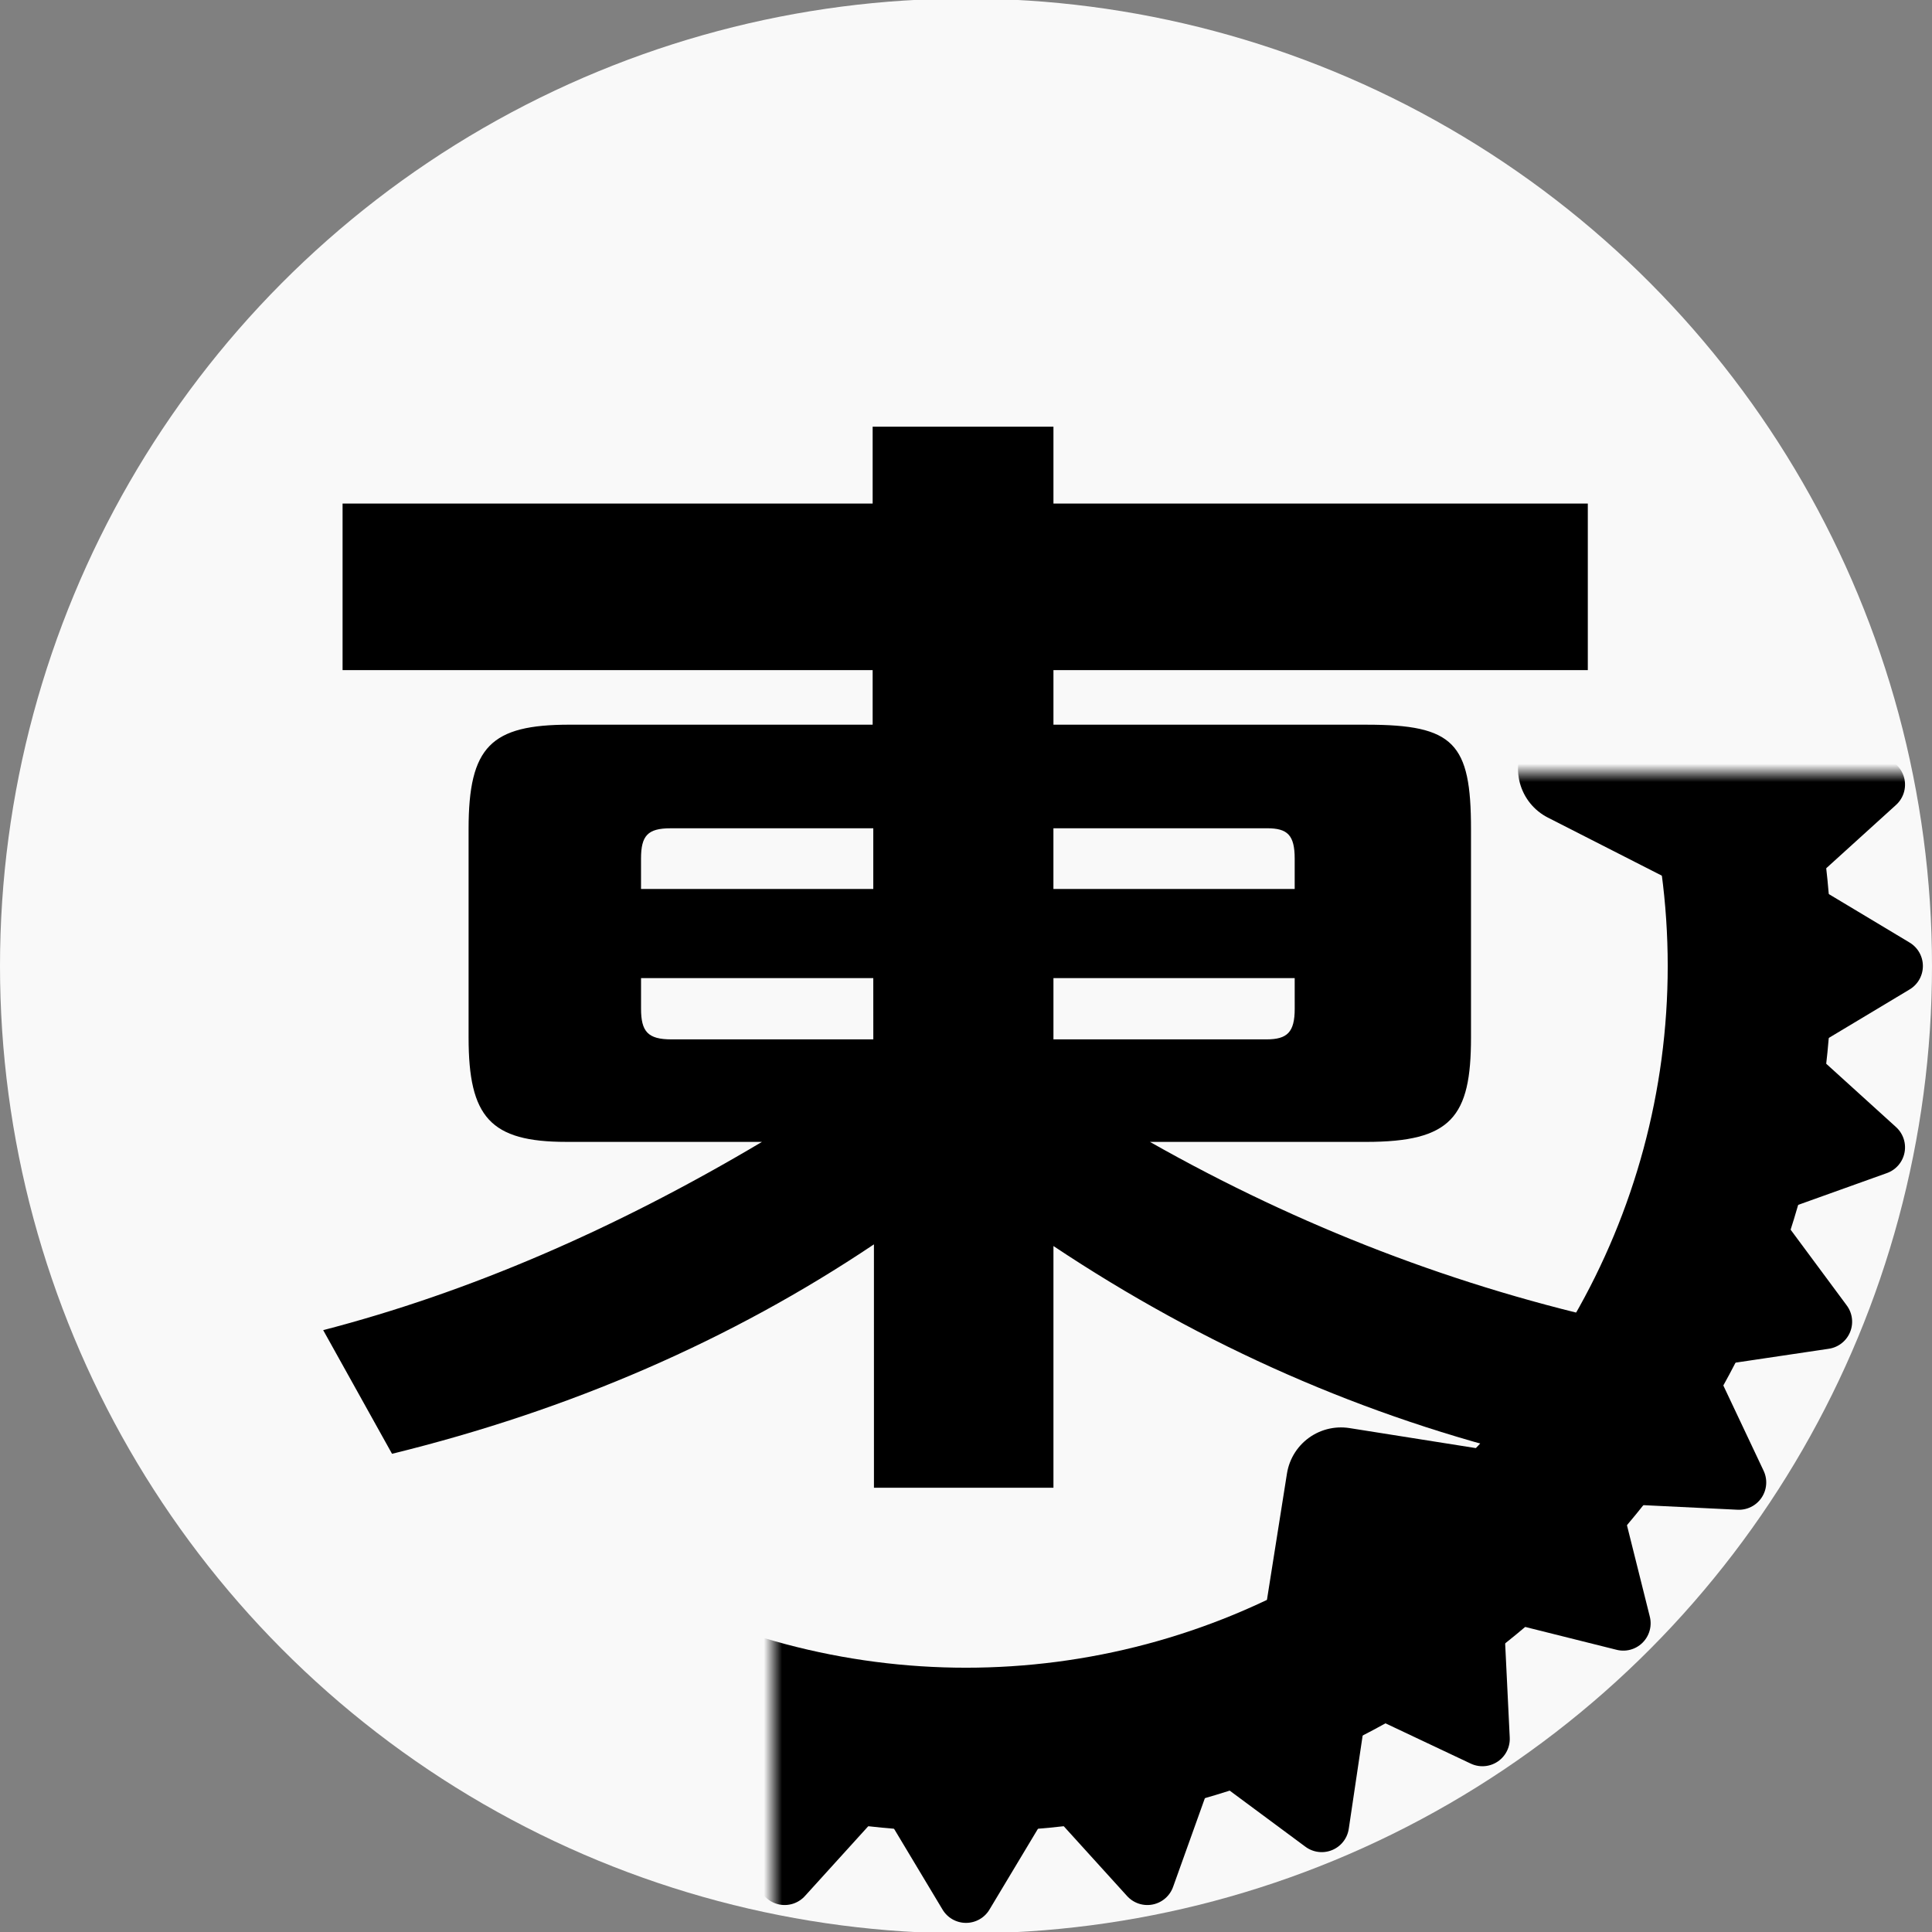 <?xml version="1.0" encoding="UTF-8" standalone="no"?>
<svg
   version="1.1"
   height="106"
   width="106"
   id="svg92"
   sodipodi:docname="tokyo_rust.svg"
   inkscape:version="1.3 (0e150ed, 2023-07-21)"
   inkscape:export-filename="C:\Users\mate\Desktop\rust-meetup\tokyo_rust.png"
   inkscape:export-xdpi="463.69812"
   inkscape:export-ydpi="463.69812"
   xmlns:inkscape="http://www.inkscape.org/namespaces/inkscape"
   xmlns:sodipodi="http://sodipodi.sourceforge.net/DTD/sodipodi-0.dtd"
   xmlns:xlink="http://www.w3.org/1999/xlink"
   xmlns="http://www.w3.org/2000/svg"
   xmlns:svg="http://www.w3.org/2000/svg"
   xmlns:rdf="http://www.w3.org/1999/02/22-rdf-syntax-ns#"
   xmlns:cc="http://creativecommons.org/ns#"
   xmlns:dc="http://purl.org/dc/elements/1.1/">
  <rect width="100%" height="100%" fill="#808080" stroke="none"/>
  <defs
     id="defs96">
    <mask
       maskUnits="userSpaceOnUse"
       id="mask5077">
      <g
         id="g5091"
         style="display:inline">
        <rect
           x="-60"
           y="-60"
           width="120"
           height="120"
           id="rect5079"
           style="fill:#ffffff;fill-opacity:1" />
        <circle
           id="circle5081"
           cy="-40"
           r="3"
           cx="0"
           style="display:inline;fill:#000000;fill-opacity:1" />
        <circle
           style="display:inline;fill:#000000;fill-opacity:1"
           cx="0"
           r="3"
           cy="-40"
           id="circle5083"
           transform="rotate(-72)" />
        <circle
           style="display:inline;fill:#000000;fill-opacity:1"
           cx="0"
           r="3"
           cy="-40"
           id="circle5085"
           transform="rotate(-144)" />
        <circle
           style="display:inline;fill:#000000;fill-opacity:1"
           cx="0"
           r="3"
           cy="-40"
           id="circle5087"
           transform="rotate(144)" />
        <circle
           style="display:inline;fill:#000000;fill-opacity:1"
           cx="0"
           r="3"
           cy="-40"
           id="circle5089"
           transform="rotate(72)" />
      </g>
    </mask>
  </defs>
  <sodipodi:namedview
     pagecolor="#ffffff"
     bordercolor="#666666"
     borderopacity="1"
     objecttolerance="10"
     gridtolerance="10"
     guidetolerance="10"
     inkscape:pageopacity="0"
     inkscape:pageshadow="2"
     inkscape:window-width="1352"
     inkscape:window-height="815"
     id="namedview94"
     showgrid="false"
     inkscape:zoom="3.1486264"
     inkscape:cx="26.360701"
     inkscape:cy="45.41663"
     inkscape:window-x="0"
     inkscape:window-y="35"
     inkscape:window-maximized="0"
     inkscape:current-layer="svg92"
     inkscape:showpageshadow="2"
     inkscape:pagecheckerboard="true"
     inkscape:deskcolor="#d1d1d1" />
  <ellipse
     style="fill:#f9f9f9;stroke-width:0.977"
     id="path1"
     cx="53"
     cy="53"
     rx="53"
     ry="53.078" />
  <g
     transform="translate(53,53)"
     id="gear"
     style="display:inline"
     mask="url(#mask5077)">
    <circle
       r="43"
       id="circle2"
       cx="0"
       cy="0"
       style="display:inline;fill:none;stroke:#000000;stroke-width:9" />
    <g
       id="cogs"
       style="display:inline">
      <polygon
         id="cog"
         points="46,3 51,0 46,-3 "
         style="stroke:#000000;stroke-width:3;stroke-linejoin:round" />
      <use
         xlink:href="#cog"
         transform="rotate(11.25)"
         id="use5"
         x="0"
         y="0"
         width="100%"
         height="100%" />
      <use
         xlink:href="#cog"
         transform="rotate(22.5)"
         id="use7"
         x="0"
         y="0"
         width="100%"
         height="100%" />
      <use
         xlink:href="#cog"
         transform="rotate(33.75)"
         id="use9"
         x="0"
         y="0"
         width="100%"
         height="100%" />
      <use
         xlink:href="#cog"
         transform="rotate(45)"
         id="use11"
         x="0"
         y="0"
         width="100%"
         height="100%" />
      <use
         xlink:href="#cog"
         transform="rotate(56.25)"
         id="use13"
         x="0"
         y="0"
         width="100%"
         height="100%" />
      <use
         xlink:href="#cog"
         transform="rotate(67.5)"
         id="use15"
         x="0"
         y="0"
         width="100%"
         height="100%" />
      <use
         xlink:href="#cog"
         transform="rotate(78.75)"
         id="use17"
         x="0"
         y="0"
         width="100%"
         height="100%" />
      <use
         xlink:href="#cog"
         transform="rotate(90)"
         id="use19"
         x="0"
         y="0"
         width="100%"
         height="100%" />
      <use
         xlink:href="#cog"
         transform="rotate(101.25)"
         id="use21"
         x="0"
         y="0"
         width="100%"
         height="100%" />
      <use
         xlink:href="#cog"
         transform="rotate(112.5)"
         id="use23"
         x="0"
         y="0"
         width="100%"
         height="100%" />
      <use
         xlink:href="#cog"
         transform="rotate(123.75)"
         id="use25"
         x="0"
         y="0"
         width="100%"
         height="100%" />
      <use
         xlink:href="#cog"
         transform="rotate(135)"
         id="use27"
         x="0"
         y="0"
         width="100%"
         height="100%" />
      <use
         xlink:href="#cog"
         transform="rotate(146.25)"
         id="use29"
         x="0"
         y="0"
         width="100%"
         height="100%" />
      <use
         xlink:href="#cog"
         transform="rotate(157.5)"
         id="use31"
         x="0"
         y="0"
         width="100%"
         height="100%" />
      <use
         xlink:href="#cog"
         transform="rotate(168.75)"
         id="use33"
         x="0"
         y="0"
         width="100%"
         height="100%" />
      <use
         xlink:href="#cog"
         transform="scale(-1)"
         id="use35"
         x="0"
         y="0"
         width="100%"
         height="100%" />
      <use
         xlink:href="#cog"
         transform="rotate(-168.75)"
         id="use37"
         x="0"
         y="0"
         width="100%"
         height="100%" />
      <use
         xlink:href="#cog"
         transform="rotate(-157.5)"
         id="use39"
         x="0"
         y="0"
         width="100%"
         height="100%" />
      <use
         xlink:href="#cog"
         transform="rotate(-146.25)"
         id="use41"
         x="0"
         y="0"
         width="100%"
         height="100%" />
      <use
         xlink:href="#cog"
         transform="rotate(-135)"
         id="use43"
         x="0"
         y="0"
         width="100%"
         height="100%" />
      <use
         xlink:href="#cog"
         transform="rotate(-123.75)"
         id="use45"
         x="0"
         y="0"
         width="100%"
         height="100%" />
      <use
         xlink:href="#cog"
         transform="rotate(-112.5)"
         id="use47"
         x="0"
         y="0"
         width="100%"
         height="100%" />
      <use
         xlink:href="#cog"
         transform="rotate(-101.25)"
         id="use49"
         x="0"
         y="0"
         width="100%"
         height="100%" />
      <use
         xlink:href="#cog"
         transform="rotate(-90)"
         id="use51"
         x="0"
         y="0"
         width="100%"
         height="100%" />
      <use
         xlink:href="#cog"
         transform="rotate(-78.75)"
         id="use53"
         x="0"
         y="0"
         width="100%"
         height="100%" />
      <use
         xlink:href="#cog"
         transform="rotate(-67.5)"
         id="use55"
         x="0"
         y="0"
         width="100%"
         height="100%" />
      <use
         xlink:href="#cog"
         transform="rotate(-56.25)"
         id="use57"
         x="0"
         y="0"
         width="100%"
         height="100%" />
      <use
         xlink:href="#cog"
         transform="rotate(-45)"
         id="use59"
         x="0"
         y="0"
         width="100%"
         height="100%" />
      <use
         xlink:href="#cog"
         transform="rotate(-33.75)"
         id="use61"
         x="0"
         y="0"
         width="100%"
         height="100%" />
      <use
         xlink:href="#cog"
         transform="rotate(-22.5)"
         id="use63"
         x="0"
         y="0"
         width="100%"
         height="100%" />
      <use
         xlink:href="#cog"
         transform="rotate(-11.25)"
         id="use65"
         x="0"
         y="0"
         width="100%"
         height="100%" />
    </g>
    <g
       id="mounts"
       style="display:inline">
      <polygon
         id="mount"
         points="-7,-42 0,-35 7,-42 "
         style="stroke:#000000;stroke-width:6;stroke-linejoin:round" />
      <use
         xlink:href="#mount"
         transform="rotate(72)"
         id="use69"
         x="0"
         y="0"
         width="100%"
         height="100%" />
      <use
         xlink:href="#mount"
         transform="rotate(144)"
         id="use71"
         x="0"
         y="0"
         width="100%"
         height="100%" />
      <use
         xlink:href="#mount"
         transform="rotate(-144)"
         id="use73"
         x="0"
         y="0"
         width="100%"
         height="100%" />
      <use
         xlink:href="#mount"
         transform="rotate(-72)"
         id="use75"
         x="0"
         y="0"
         width="100%"
         height="100%" />
    </g>
  </g>
  <g
     aria-label="東"
     transform="matrix(1.214,0,0,1.051,-6.548,-7.513)"
     style="font-style:normal;font-variant:normal;font-weight:bold;font-stretch:normal;font-size:59.55px;line-height:1.25;font-family:Meiryo;-inkscape-font-specification:'Meiryo Bold';letter-spacing:0px;word-spacing:0px;fill:#000000;fill-opacity:1;stroke:none;stroke-width:0.93"
     id="text62">
    <path
       d="m 44.89,72.108 c -6.455,5.001 -13.715,8.646 -21.779,10.933 l -3.111,-6.455 c 6.533,-1.958 13.143,-5.234 19.83,-9.828 h -8.846 c -3.429,0 -4.413,-1.288 -4.413,-5.445 v -10.889 c 0,-4.311 1.015,-5.445 4.565,-5.445 H 44.832 V 42.13 H 20.876 v -8.695 h 23.956 v -4.013 h 8.171 v 4.013 h 24.15 v 8.695 H 53.003 v 2.85 h 14.153 c 3.948,0 4.718,0.958 4.718,5.445 v 10.889 c 0,4.149 -0.887,5.445 -4.743,5.445 h -9.767 c 6.785,4.439 13.908,7.599 21.372,9.479 l -3.896,7.037 C 67.086,81.122 59.807,77.429 53.003,72.195 v 12.619 h -8.112 z m 8.112,-18.551 h 10.904 v -1.585 c 0,-1.228 -0.324,-1.585 -1.241,-1.585 h -9.663 z m -18.638,0 h 10.497 v -3.169 h -9.164 c -1.032,0 -1.333,0.385 -1.333,1.585 z m 10.497,4.652 H 34.365 v 1.599 c 0,1.193 0.309,1.599 1.37,1.599 h 9.127 z m 19.045,0 H 53.003 v 3.198 h 9.626 c 0.937,0 1.278,-0.367 1.278,-1.599 z"
       style="stroke-width:0.93"
       id="path64"
       inkscape:connector-curvature="0"
       sodipodi:nodetypes="ccccssssccccccccccccsssscccccccccsscccccsscccsscccccssc" />
  </g>
</svg>
